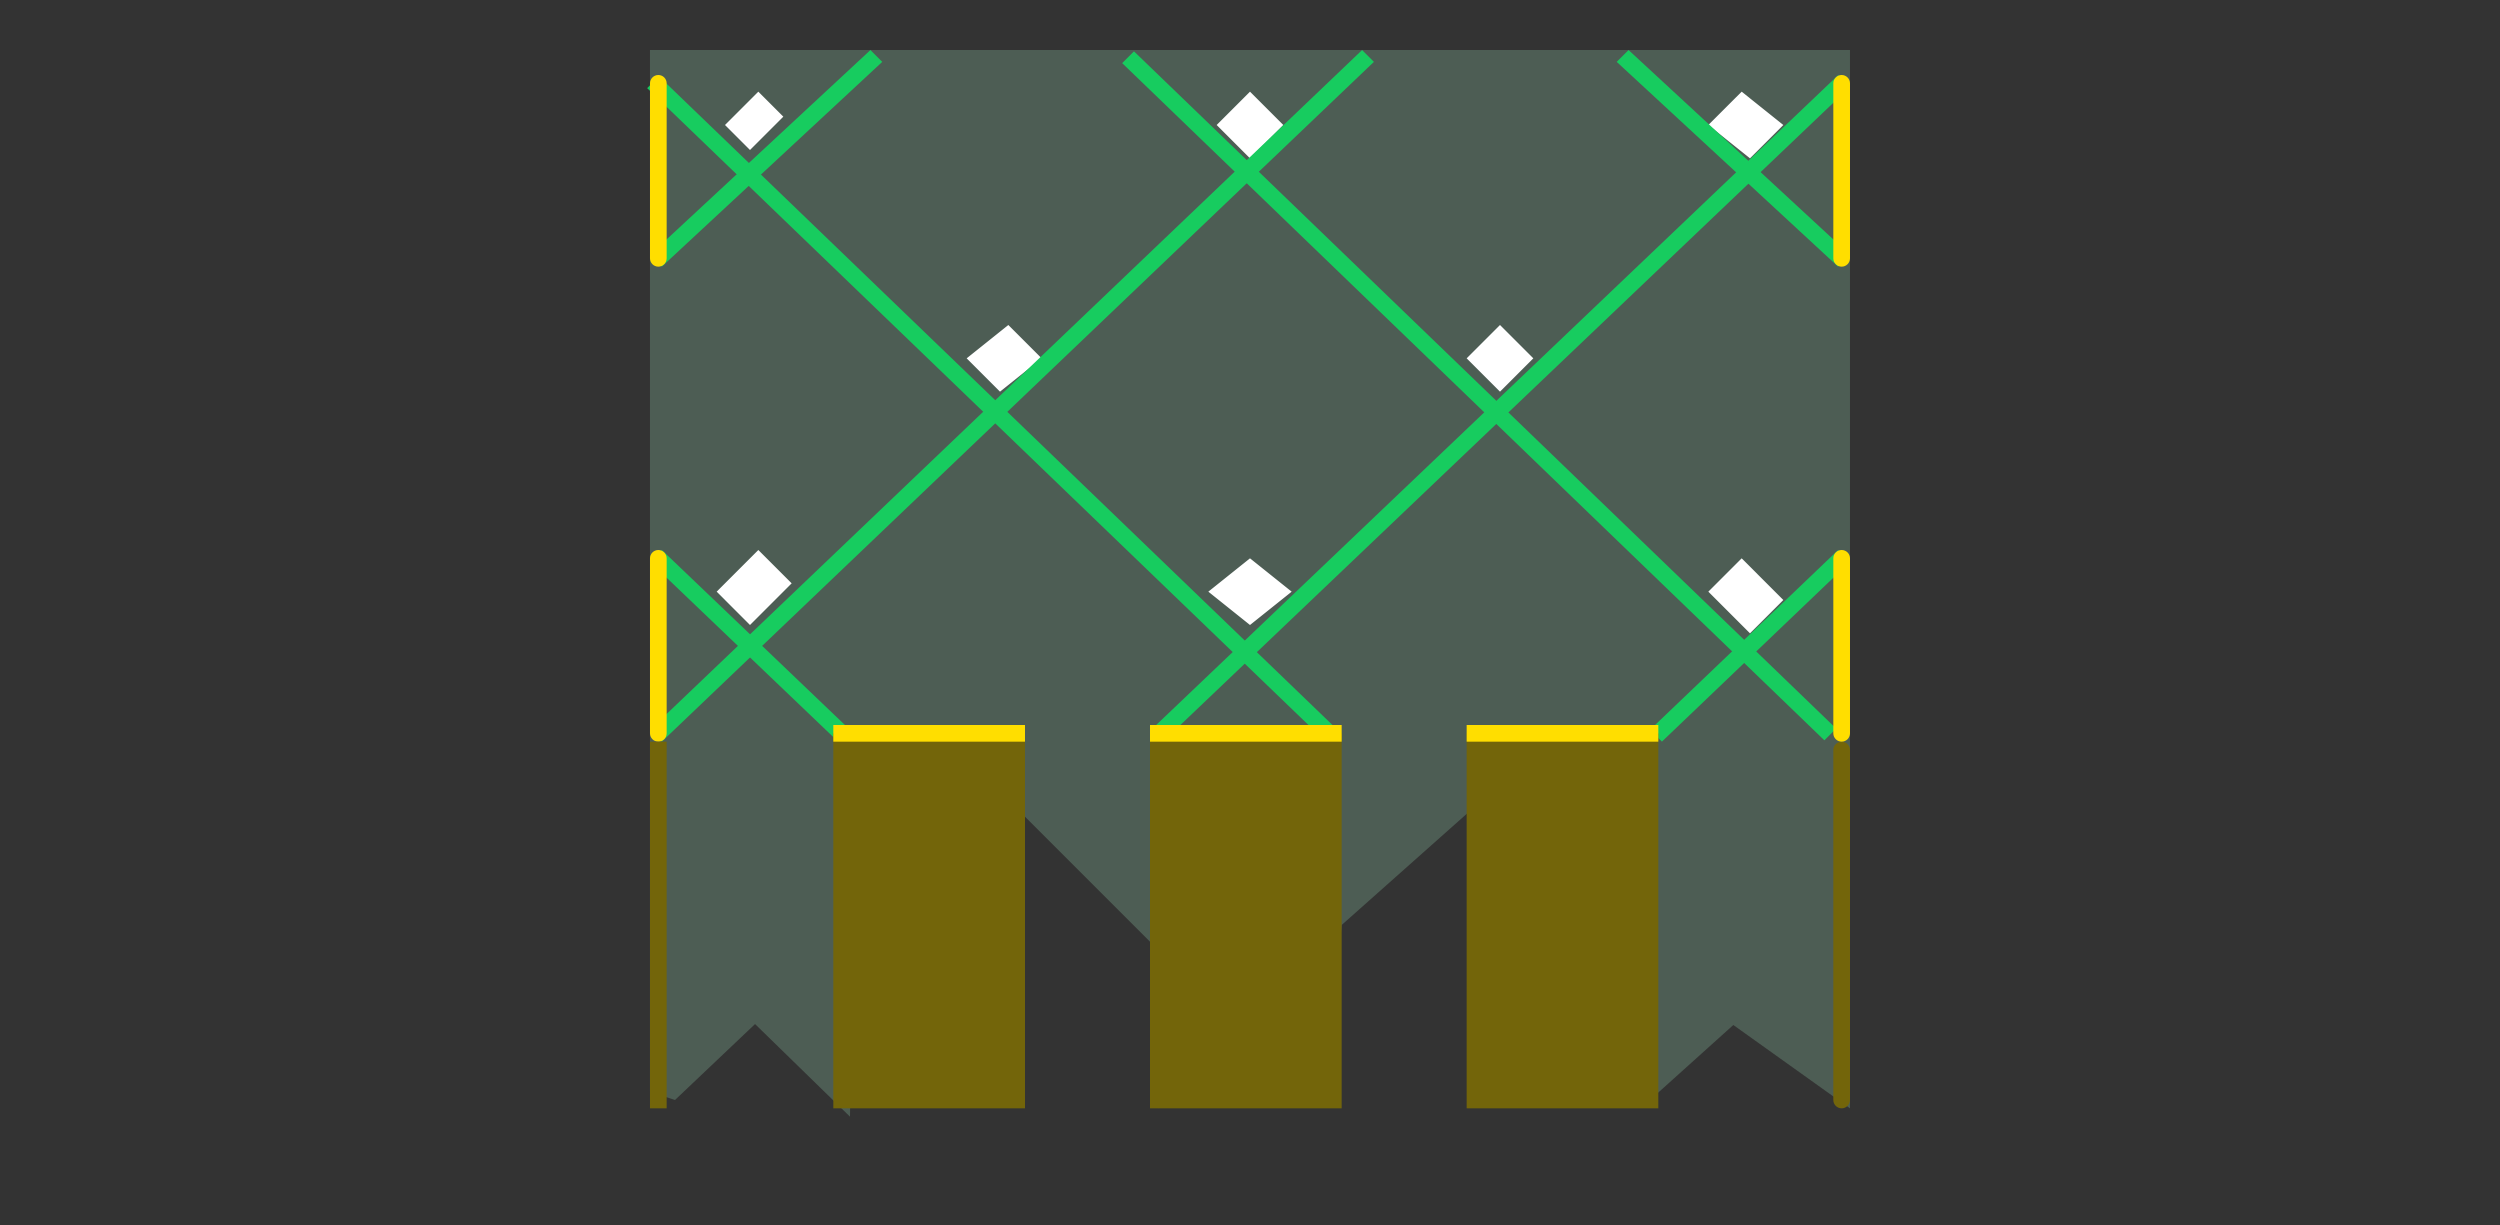 <svg 
 xmlns="http://www.w3.org/2000/svg"
 xmlns:xlink="http://www.w3.org/1999/xlink"
 width="300px" height="147px">
<rect width="100%" height="100%" fill="#333333" stroke="none"/>
<path fill-rule="evenodd"  fill="none"
 d="M-0.002,-0.001 L299.998,-0.001 L299.998,146.998 L-0.002,146.998 L-0.002,-0.001 Z"/>
<path fill-rule="evenodd"  fill="rgb(77, 93, 84)"
 d="M77.999,6.000 L77.999,131.000 L80.999,132.000 L90.606,122.886 L101.999,134.000 L102.308,111.785 L119.999,95.000 L138.999,114.000 L138.999,133.000 L148.999,123.000 L159.000,132.000 L160.999,111.000 L178.999,95.000 L197.000,111.000 L197.999,132.000 L207.999,123.000 L221.999,133.000 L221.999,6.000 L77.999,6.000 Z"/>
<path fill-rule="evenodd"  fill="rgb(255, 255, 255)"
 d="M205.000,15.000 L209.000,11.000 L213.999,15.000 L209.999,19.000 L205.000,15.000 ZM175.999,43.000 L179.999,39.000 L183.999,43.000 L179.999,47.000 L175.999,43.000 ZM144.999,71.000 L149.999,67.000 L154.999,71.000 L149.999,75.000 L144.999,71.000 ZM145.999,15.000 L149.999,11.000 L153.999,15.000 L149.999,19.000 L145.999,15.000 ZM115.999,43.000 L120.999,39.000 L124.999,43.000 L119.999,47.000 L115.999,43.000 ZM86.000,71.000 L90.999,66.000 L94.999,70.000 L89.999,75.000 L86.000,71.000 ZM86.999,15.000 L90.999,11.000 L93.999,14.000 L89.999,18.000 L86.999,15.000 ZM213.999,72.000 L209.999,76.000 L205.000,71.000 L209.000,67.000 L213.999,72.000 Z"/>
<path fill-rule="evenodd"  fill="rgb(23, 204, 95)"
 d="M79.075,9.161 L160.338,87.425 L158.924,88.839 L77.660,10.575 L79.075,9.161 Z"/>
<path fill-rule="evenodd"  fill="rgb(23, 204, 95)"
 d="M136.075,6.161 L220.338,87.425 L218.924,88.839 L134.660,7.575 L136.075,6.161 Z"/>
<path fill-rule="evenodd"  fill="rgb(23, 204, 95)"
 d="M220.577,9.016 L138.136,87.575 L139.553,88.995 L221.994,10.436 L220.577,9.016 Z"/>
<path fill-rule="evenodd"  fill="rgb(23, 204, 95)"
 d="M79.422,88.995 L164.869,7.424 L163.452,6.005 L78.004,87.575 "/>
<path fill-rule="evenodd"  fill="rgb(23, 204, 95)"
 d="M79.422,31.995 L105.870,7.424 L104.452,6.005 L78.004,30.575 "/>
<path fill-rule="evenodd"  fill="rgb(23, 204, 95)"
 d="M220.570,31.995 L194.005,7.424 L195.428,6.005 L221.994,30.575 "/>
<path fill-rule="evenodd"  fill="rgb(23, 204, 95)"
 d="M100.570,88.995 L78.004,67.424 L79.428,66.005 L101.994,87.575 "/>
<path fill-rule="evenodd"  fill="rgb(23, 204, 95)"
 d="M199.428,88.995 L221.994,67.424 L220.571,66.005 L198.004,87.575 "/>
<path fill-rule="evenodd"  fill="rgb(115, 101, 10)"
 d="M99.999,88.000 L122.999,88.000 L122.999,133.000 L99.999,133.000 L99.999,88.000 Z"/>
<path fill-rule="evenodd"  fill="rgb(115, 101, 10)"
 d="M175.999,88.000 L198.999,88.000 L198.999,133.000 L175.999,133.000 L175.999,88.000 Z"/>
<path fill-rule="evenodd"  fill="rgb(115, 101, 10)"
 d="M138.000,88.000 L160.999,88.000 L160.999,133.000 L138.000,133.000 L138.000,88.000 Z"/>
<path fill-rule="evenodd"  fill="rgb(255, 222, 0)"
 d="M99.999,87.000 L122.999,87.000 L122.999,89.000 L99.999,89.000 L99.999,87.000 Z"/>
<path fill-rule="evenodd"  fill="rgb(255, 222, 0)"
 d="M175.999,87.000 L198.999,87.000 L198.999,89.000 L175.999,89.000 L175.999,87.000 Z"/>
<path fill-rule="evenodd"  fill="rgb(255, 222, 0)"
 d="M138.000,87.000 L160.999,87.000 L160.999,89.000 L138.000,89.000 L138.000,87.000 Z"/>
<path fill-rule="evenodd"  fill="rgb(255, 222, 0)"
 d="M79.000,66.000 C79.551,66.000 79.999,66.447 79.999,67.000 L79.999,88.000 C79.999,88.552 79.551,89.000 79.000,89.000 C78.447,89.000 77.999,88.552 77.999,88.000 L77.999,67.000 C77.999,66.447 78.447,66.000 79.000,66.000 Z"/>
<path fill-rule="evenodd"  fill="rgb(115, 101, 10)"
 d="M77.999,89.000 L79.999,89.000 L79.999,133.000 L77.999,133.000 L77.999,89.000 Z"/>
<path fill-rule="evenodd"  fill="rgb(115, 101, 10)"
 d="M220.999,89.000 C221.551,89.000 221.999,89.448 221.999,90.000 L221.999,132.000 C221.999,132.552 221.551,133.000 220.999,133.000 C220.447,133.000 219.999,132.552 219.999,132.000 L219.999,90.000 C219.999,89.448 220.447,89.000 220.999,89.000 Z"/>
<path fill-rule="evenodd"  fill="rgb(255, 222, 0)"
 d="M220.999,66.000 C221.551,66.000 221.999,66.447 221.999,67.000 L221.999,88.000 C221.999,88.552 221.551,89.000 220.999,89.000 C220.447,89.000 219.999,88.552 219.999,88.000 L219.999,67.000 C219.999,66.447 220.447,66.000 220.999,66.000 Z"/>
<path fill-rule="evenodd"  fill="rgb(255, 222, 0)"
 d="M220.999,9.000 C221.551,9.000 221.999,9.448 221.999,10.000 L221.999,31.000 C221.999,31.552 221.551,32.000 220.999,32.000 C220.447,32.000 219.999,31.552 219.999,31.000 L219.999,10.000 C219.999,9.448 220.447,9.000 220.999,9.000 Z"/>
<path fill-rule="evenodd"  fill="rgb(255, 222, 0)"
 d="M79.000,9.000 C79.551,9.000 79.999,9.448 79.999,10.000 L79.999,31.000 C79.999,31.552 79.551,32.000 79.000,32.000 C78.447,32.000 77.999,31.552 77.999,31.000 L77.999,10.000 C77.999,9.448 78.447,9.000 79.000,9.000 Z"/>
</svg>
